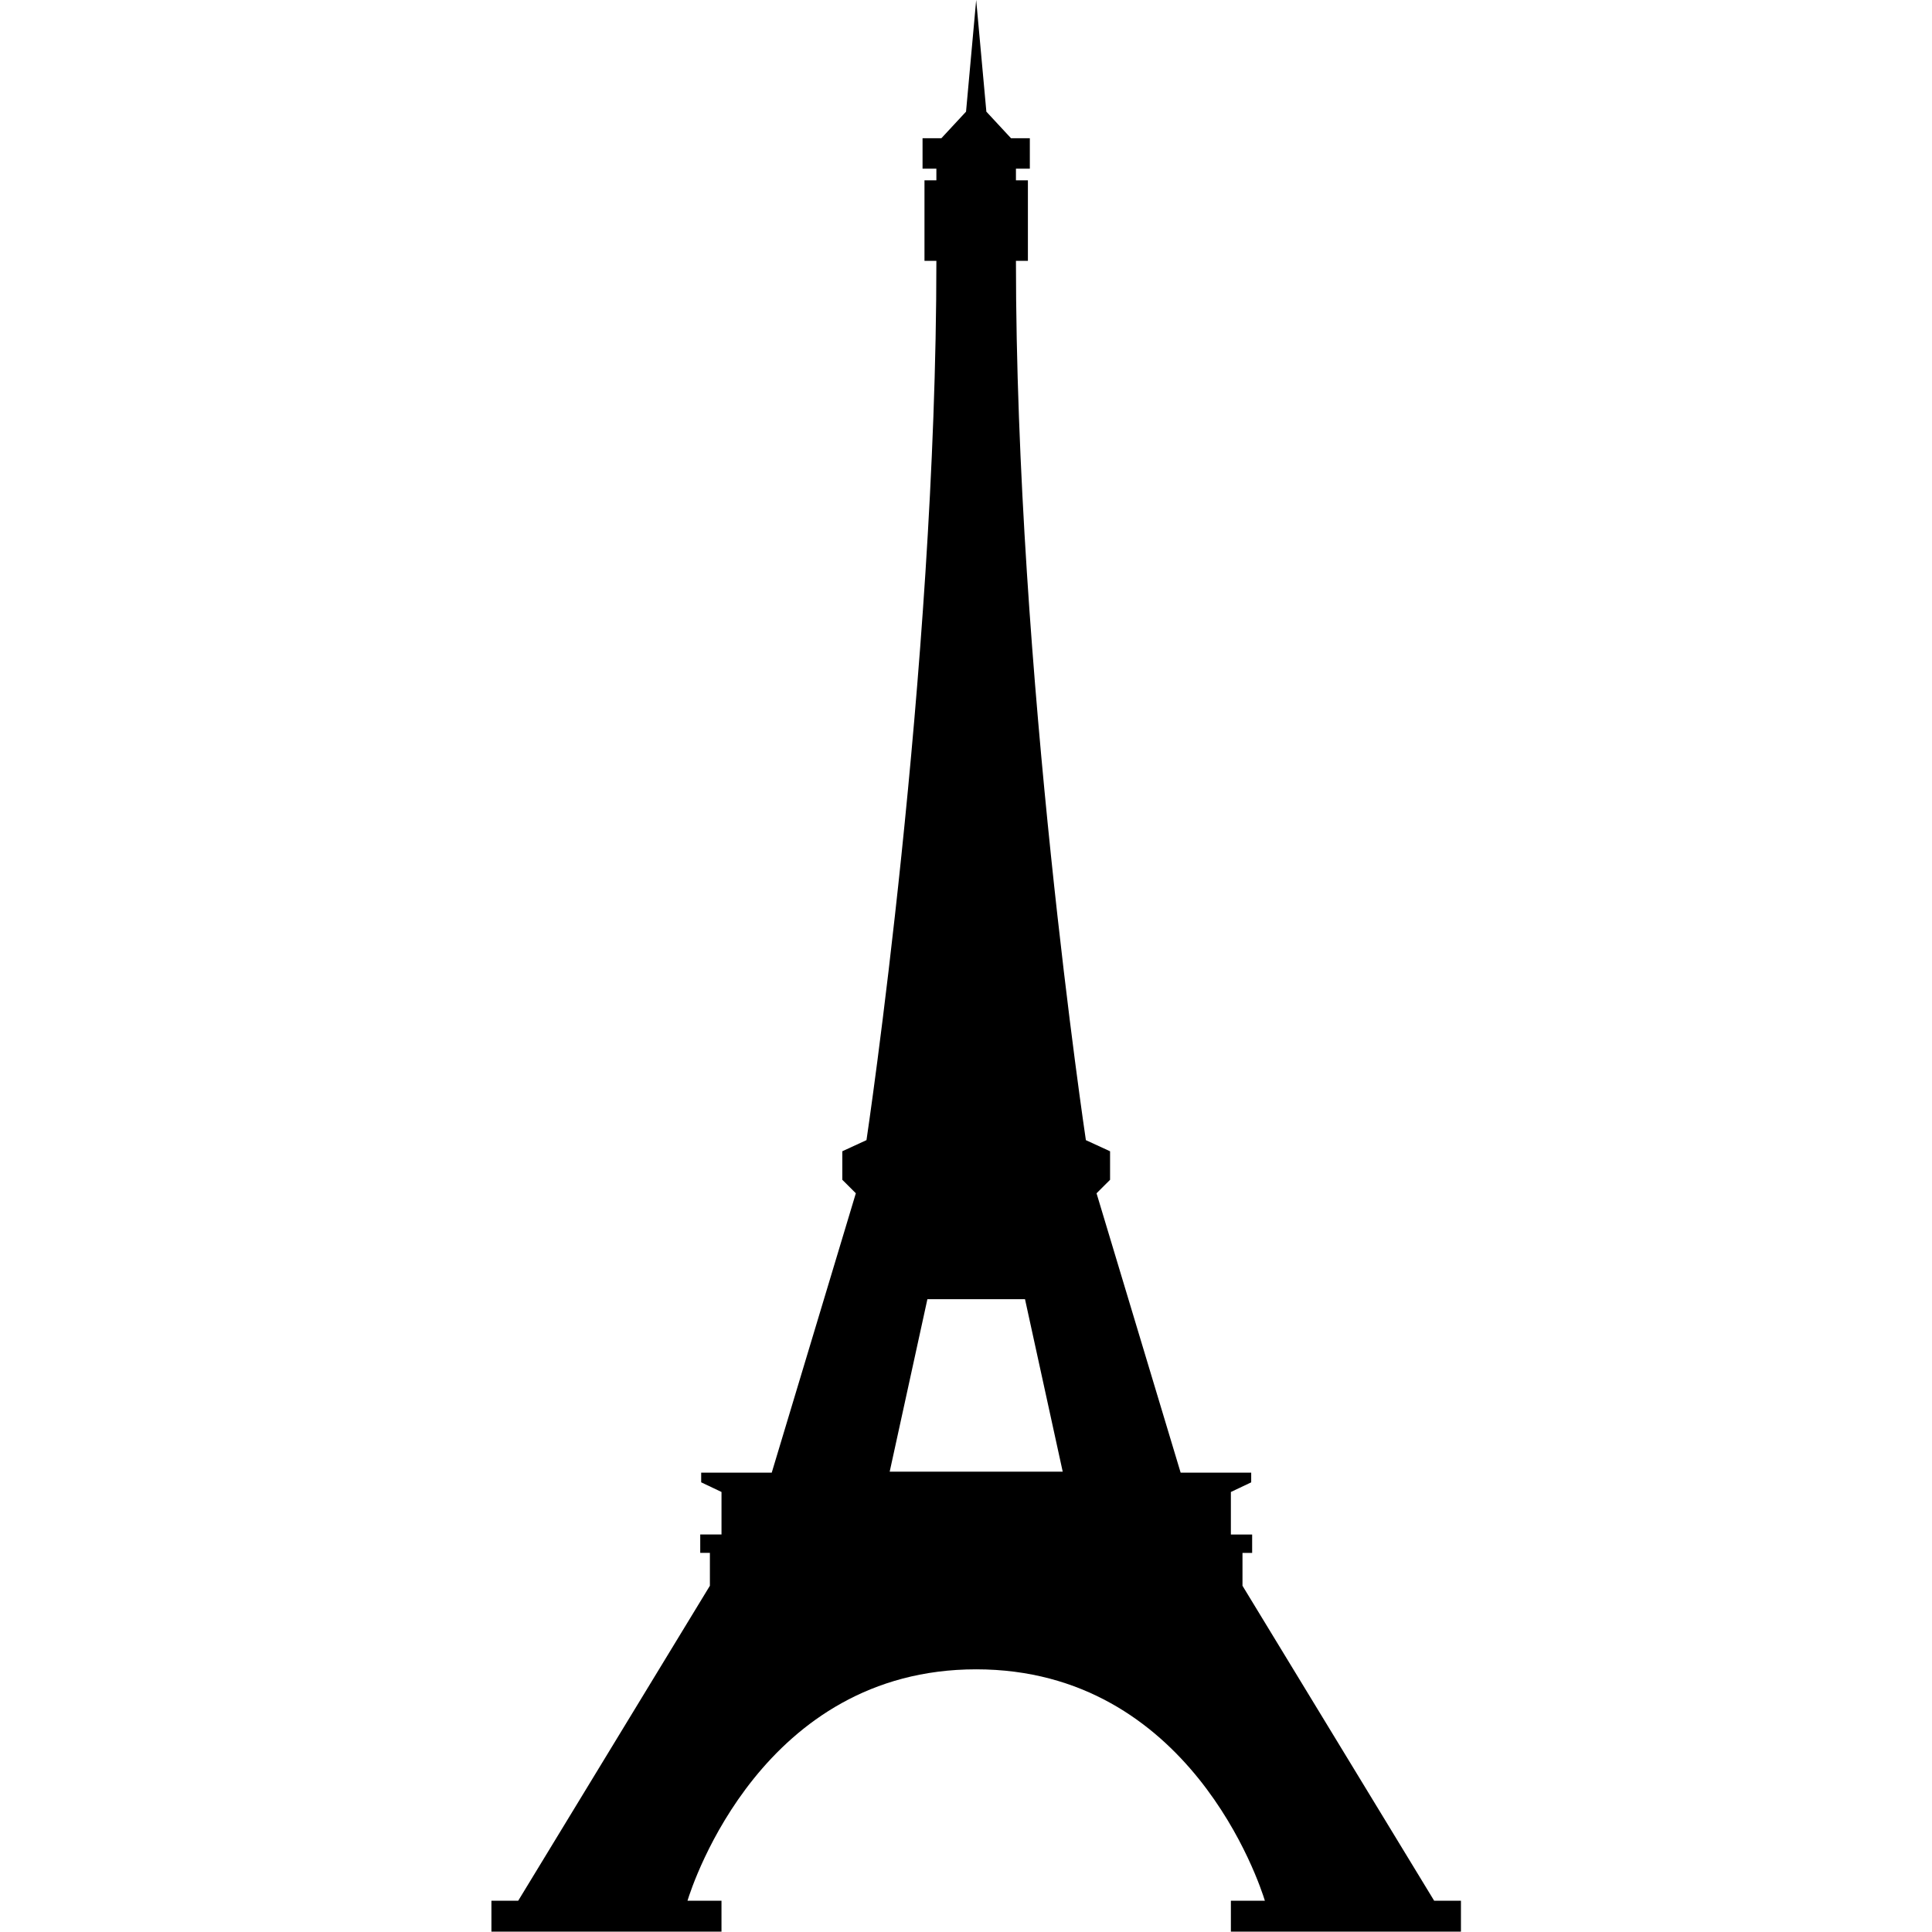 <svg xmlns="http://www.w3.org/2000/svg" xmlns:xlink="http://www.w3.org/1999/xlink" version="1.1" x="0px" y="0px" viewBox="0 0 100 100" enable-background="new 0 0 100 100" xml:space="preserve"><g><path d="M74.233,98.383l-9.922-16.304v-1.701h0.5v-0.952h-1.101v-2.201l1.052-0.499v-0.501H61.11l-4.353-14.46l0.7-0.699V59.59   l-1.252-0.576c0,0-3.62-24.165-3.62-45.513h0.619V9.332h-0.619V8.73h0.719V7.155H52.33l-1.276-1.375L50.527,0l-0.525,5.779   l-1.276,1.375h-0.975V8.73h0.716v0.602h-0.616V13.5h0.616c0,21.348-3.618,45.513-3.618,45.513l-1.251,0.576v1.476l0.7,0.699   l-4.353,14.46h-3.652v0.501l1.052,0.499v2.201h-1.101v0.952h0.5v1.701l-9.922,16.304h-1.386v1.6h11.908v-1.6h-1.76   c0.269-0.877,3.891-11.978,14.942-11.978c11.053,0,14.675,11.101,14.944,11.978h-1.76v1.6h11.908v-1.6H74.233z M46.05,76.174   l1.952-8.929h5.052l1.952,8.929H46.05z"></path></g></svg>